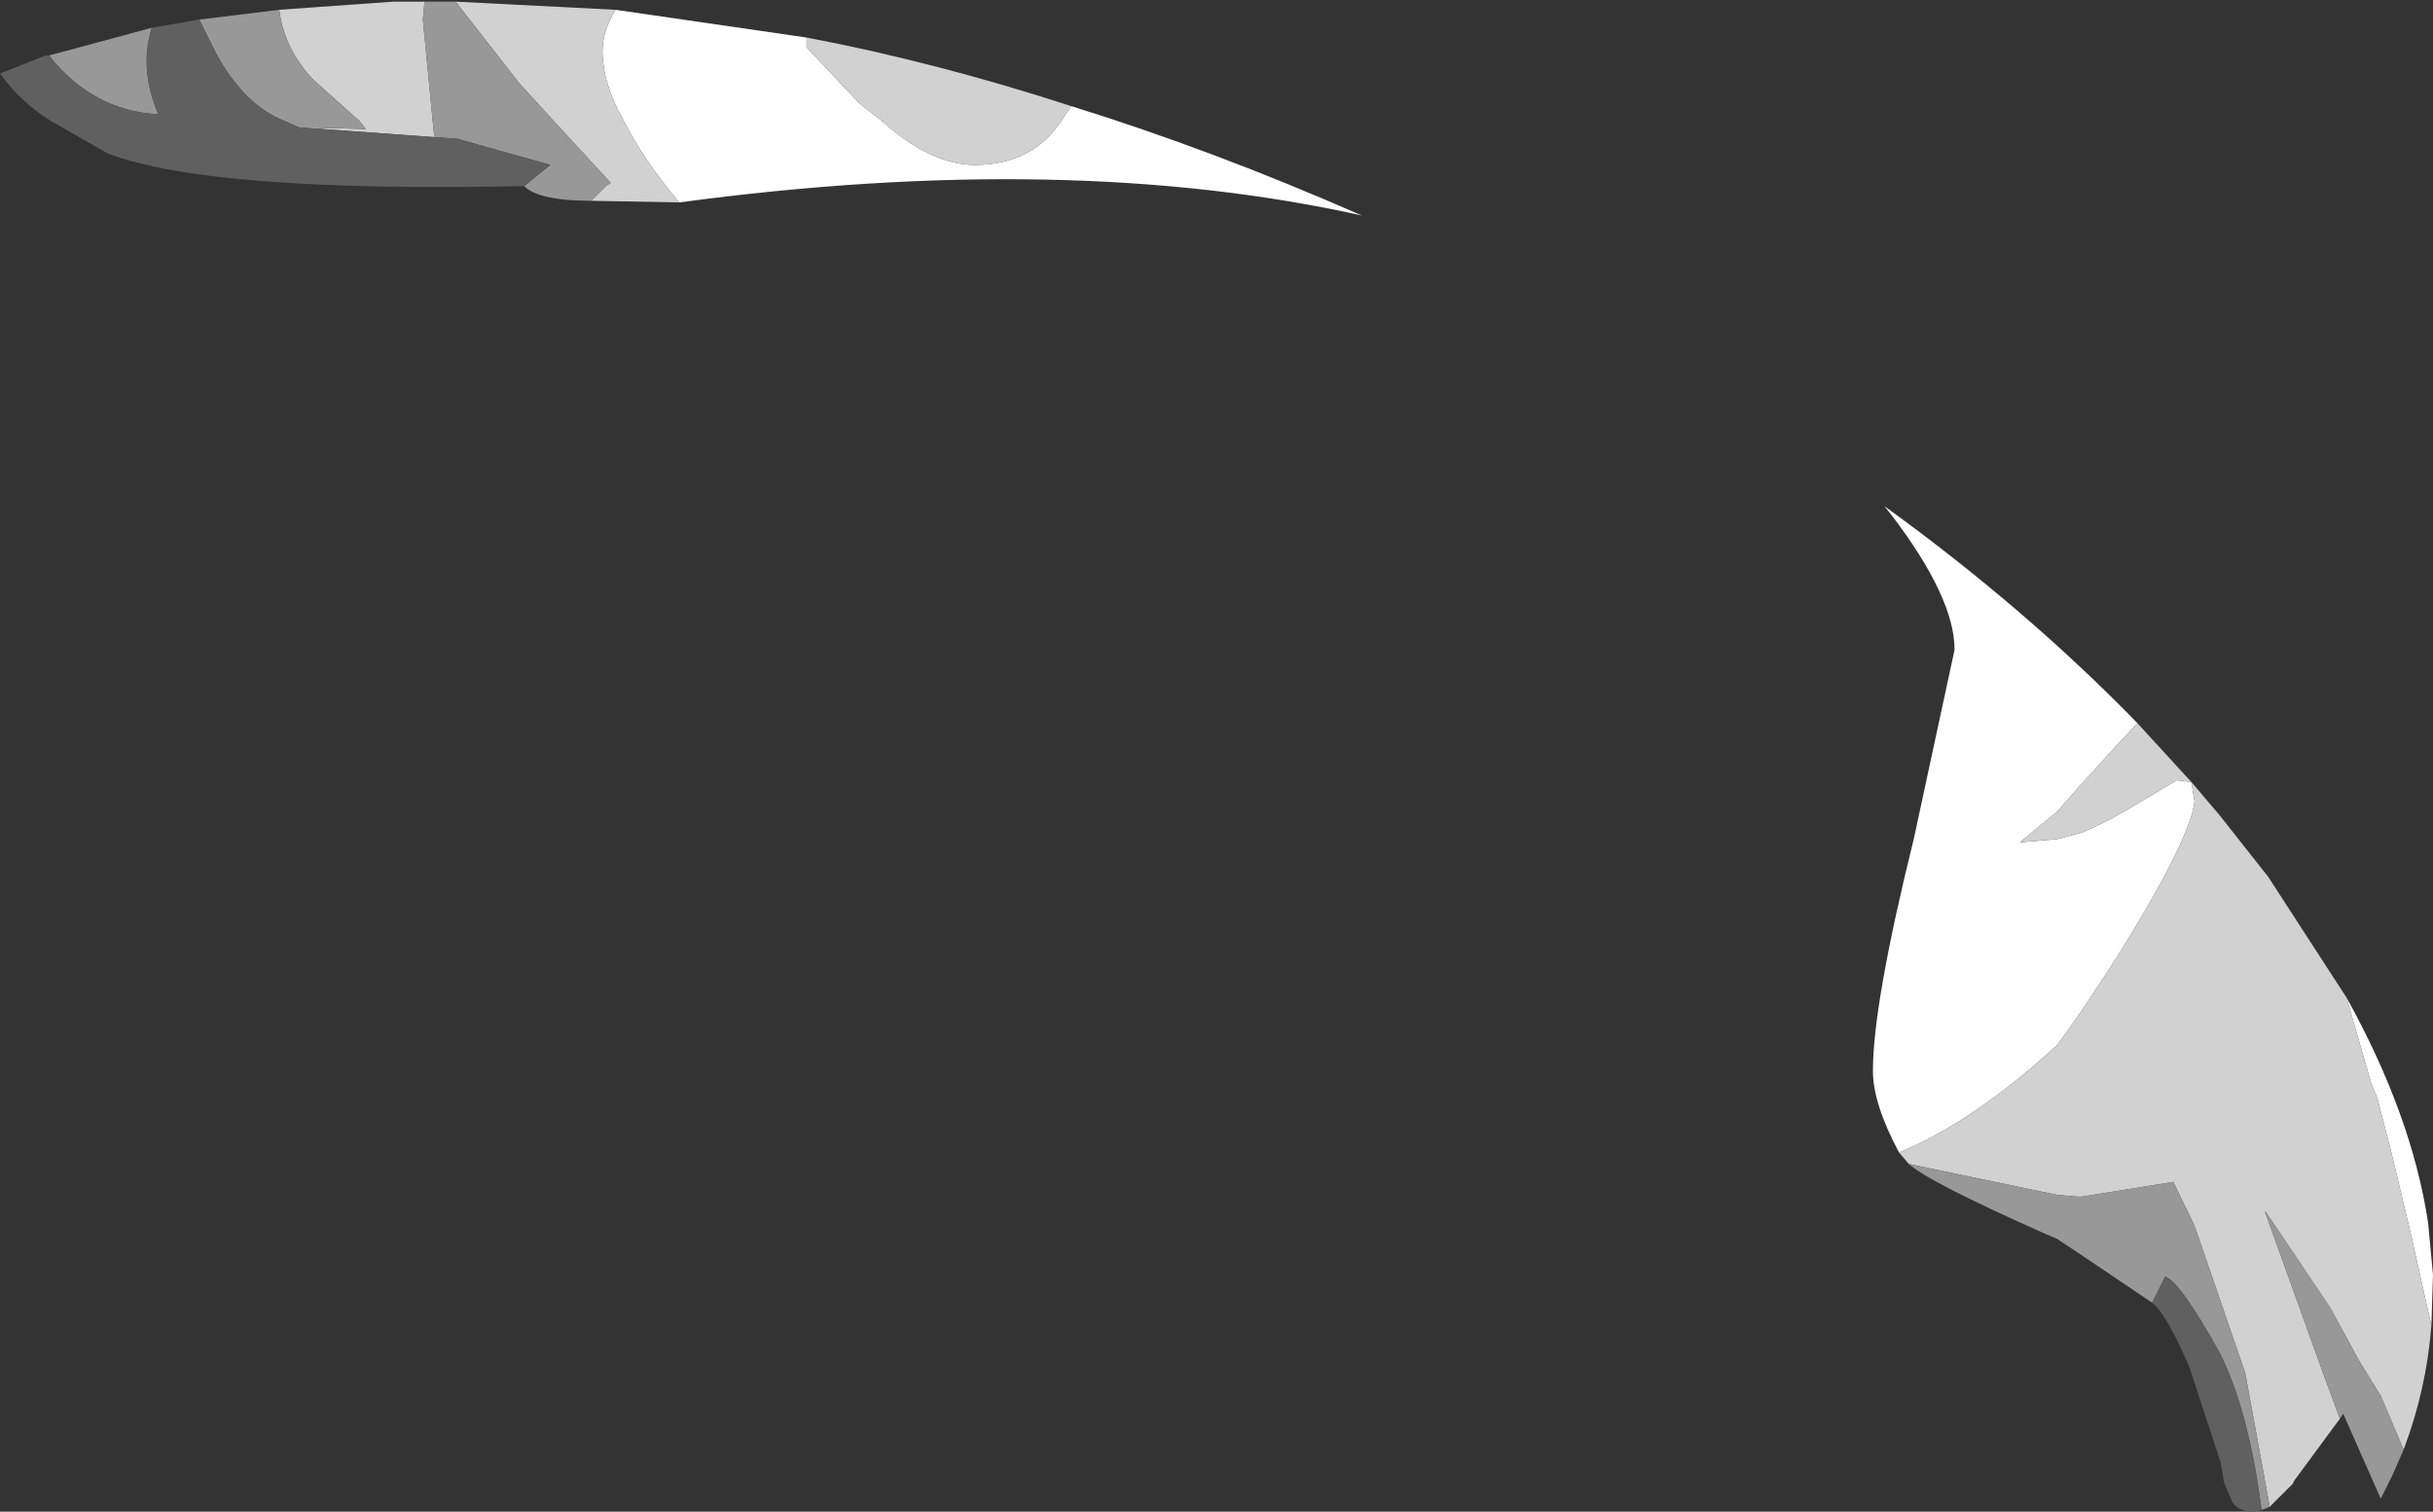 <?xml version="1.0" encoding="UTF-8" standalone="no"?>
<svg xmlns:ffdec="https://www.free-decompiler.com/flash" xmlns:xlink="http://www.w3.org/1999/xlink" ffdec:objectType="shape" height="46.3px" width="74.5px" xmlns="http://www.w3.org/2000/svg">
  <rect width="100%" height="100%" fill="#333333" stroke="none"/>
  <g transform="matrix(1.0, 0.0, 0.0, 1.0, 49.5, 31.55)">
    <path d="M8.65 3.75 Q7.85 2.25 7.85 1.25 7.85 -0.8 9.1 -5.85 L10.35 -11.65 Q10.35 -13.25 8.4 -15.8 L8.2 -16.05 Q12.55 -12.9 15.95 -9.4 L15.25 -8.65 14.25 -7.55 13.5 -6.7 12.35 -5.75 13.5 -5.85 14.25 -6.05 Q14.85 -6.3 15.55 -6.7 L17.15 -7.65 17.6 -7.6 17.7 -7.0 Q17.55 -5.8 15.3 -2.2 L14.25 -0.6 13.5 0.45 Q10.95 2.8 8.65 3.75 M22.35 -1.0 Q24.35 2.6 24.85 5.9 L25.0 7.5 24.95 9.05 24.3 6.15 23.7 3.65 23.3 2.1 23.1 1.6 22.35 -1.0 M-30.65 -31.25 L-24.8 -30.4 -24.8 -30.1 -23.2 -28.4 -22.5 -27.85 Q-21.0 -26.5 -19.65 -26.5 -17.9 -26.5 -17.0 -27.85 L-16.7 -28.3 Q-12.35 -26.95 -7.8 -24.95 -16.8 -26.95 -28.7 -25.35 -29.8 -26.65 -30.4 -27.85 -31.05 -29.0 -31.05 -30.0 -31.05 -30.6 -30.65 -31.25" fill="#ffffff" fill-rule="evenodd" stroke="none"/>
    <path d="M15.95 -9.4 L17.6 -7.6 18.45 -6.6 19.95 -4.7 22.35 -1.0 23.1 1.6 23.3 2.1 23.7 3.65 24.3 6.15 24.95 9.05 Q24.8 11.0 24.1 12.85 L23.4 11.2 22.75 10.15 21.85 8.5 19.9 5.6 19.85 5.55 21.65 10.55 22.15 11.9 20.75 13.8 20.7 13.9 20.0 14.6 19.25 10.5 17.7 6.0 17.05 4.65 14.25 5.1 14.1 5.1 13.5 5.05 8.95 4.1 8.65 3.75 Q10.95 2.8 13.5 0.45 L14.25 -0.6 15.3 -2.2 Q17.55 -5.8 17.7 -7.0 L17.6 -7.6 17.15 -7.65 15.55 -6.7 Q14.85 -6.3 14.25 -6.05 L13.5 -5.85 12.35 -5.75 13.5 -6.7 14.25 -7.55 15.25 -8.65 15.95 -9.4 M-40.35 -27.65 L-38.3 -27.6 -38.5 -27.85 -39.9 -29.1 Q-40.8 -30.05 -40.95 -31.25 L-37.45 -31.5 -36.5 -31.5 -36.55 -30.95 -36.25 -27.85 -36.2 -27.35 -40.35 -27.65 M-35.55 -31.5 L-30.65 -31.25 Q-31.05 -30.6 -31.05 -30.0 -31.05 -29.0 -30.4 -27.85 -29.8 -26.65 -28.7 -25.35 L-31.4 -25.4 -30.95 -25.85 -30.8 -25.95 -32.55 -27.85 -33.6 -29.0 -35.55 -31.5 M-24.8 -30.4 Q-20.85 -29.65 -16.7 -28.3 L-17.0 -27.85 Q-17.9 -26.5 -19.65 -26.5 -21.0 -26.5 -22.5 -27.85 L-23.2 -28.4 -24.8 -30.1 -24.8 -30.4" fill="#d1d1d1" fill-rule="evenodd" stroke="none"/>
    <path d="M24.1 12.85 L23.75 13.65 23.4 14.35 22.25 11.75 22.15 11.9 21.65 10.55 19.85 5.55 19.9 5.6 21.85 8.5 22.75 10.15 23.4 11.2 24.1 12.85 M20.0 14.6 L19.75 14.7 Q19.35 11.6 18.45 9.85 17.25 7.7 16.8 7.55 L16.4 8.35 14.25 6.9 13.5 6.4 13.15 6.25 Q9.55 4.65 8.95 4.1 L13.5 5.05 14.1 5.1 14.25 5.1 17.05 4.65 17.7 6.0 19.25 10.5 20.0 14.6 M-43.4 -30.95 L-40.95 -31.25 Q-40.8 -30.05 -39.9 -29.1 L-38.5 -27.85 -38.3 -27.6 -40.35 -27.65 -40.8 -27.85 Q-42.05 -28.35 -42.9 -29.95 L-43.4 -30.95 M-36.5 -31.5 L-35.55 -31.5 -33.6 -29.0 -32.55 -27.85 -30.8 -25.95 -30.95 -25.85 -31.4 -25.4 Q-33.0 -25.4 -33.45 -25.85 L-32.65 -26.5 -35.5 -27.3 -36.2 -27.35 -36.25 -27.85 -36.55 -30.95 -36.5 -31.5 M-48.0 -29.85 L-44.85 -30.7 Q-45.25 -29.45 -44.65 -28.05 -46.65 -28.15 -48.0 -29.85" fill="#989898" fill-rule="evenodd" stroke="none"/>
    <path d="M19.75 14.7 L19.5 14.75 Q19.05 14.75 18.85 14.45 L18.6 13.85 18.5 13.25 17.55 10.35 Q16.85 8.7 16.4 8.35 L16.8 7.55 Q17.25 7.7 18.45 9.85 19.35 11.6 19.75 14.7 M-43.4 -30.95 L-42.9 -29.95 Q-42.05 -28.35 -40.8 -27.85 L-40.35 -27.65 -36.2 -27.35 -35.5 -27.3 -32.65 -26.5 -33.45 -25.85 Q-43.05 -25.65 -46.2 -26.85 L-47.95 -27.85 Q-48.9 -28.45 -49.5 -29.3 L-48.1 -29.85 -48.0 -29.85 Q-46.65 -28.15 -44.65 -28.05 -45.25 -29.45 -44.85 -30.7 L-43.4 -30.95" fill="#606060" fill-rule="evenodd" stroke="none"/>
  </g>
</svg>
